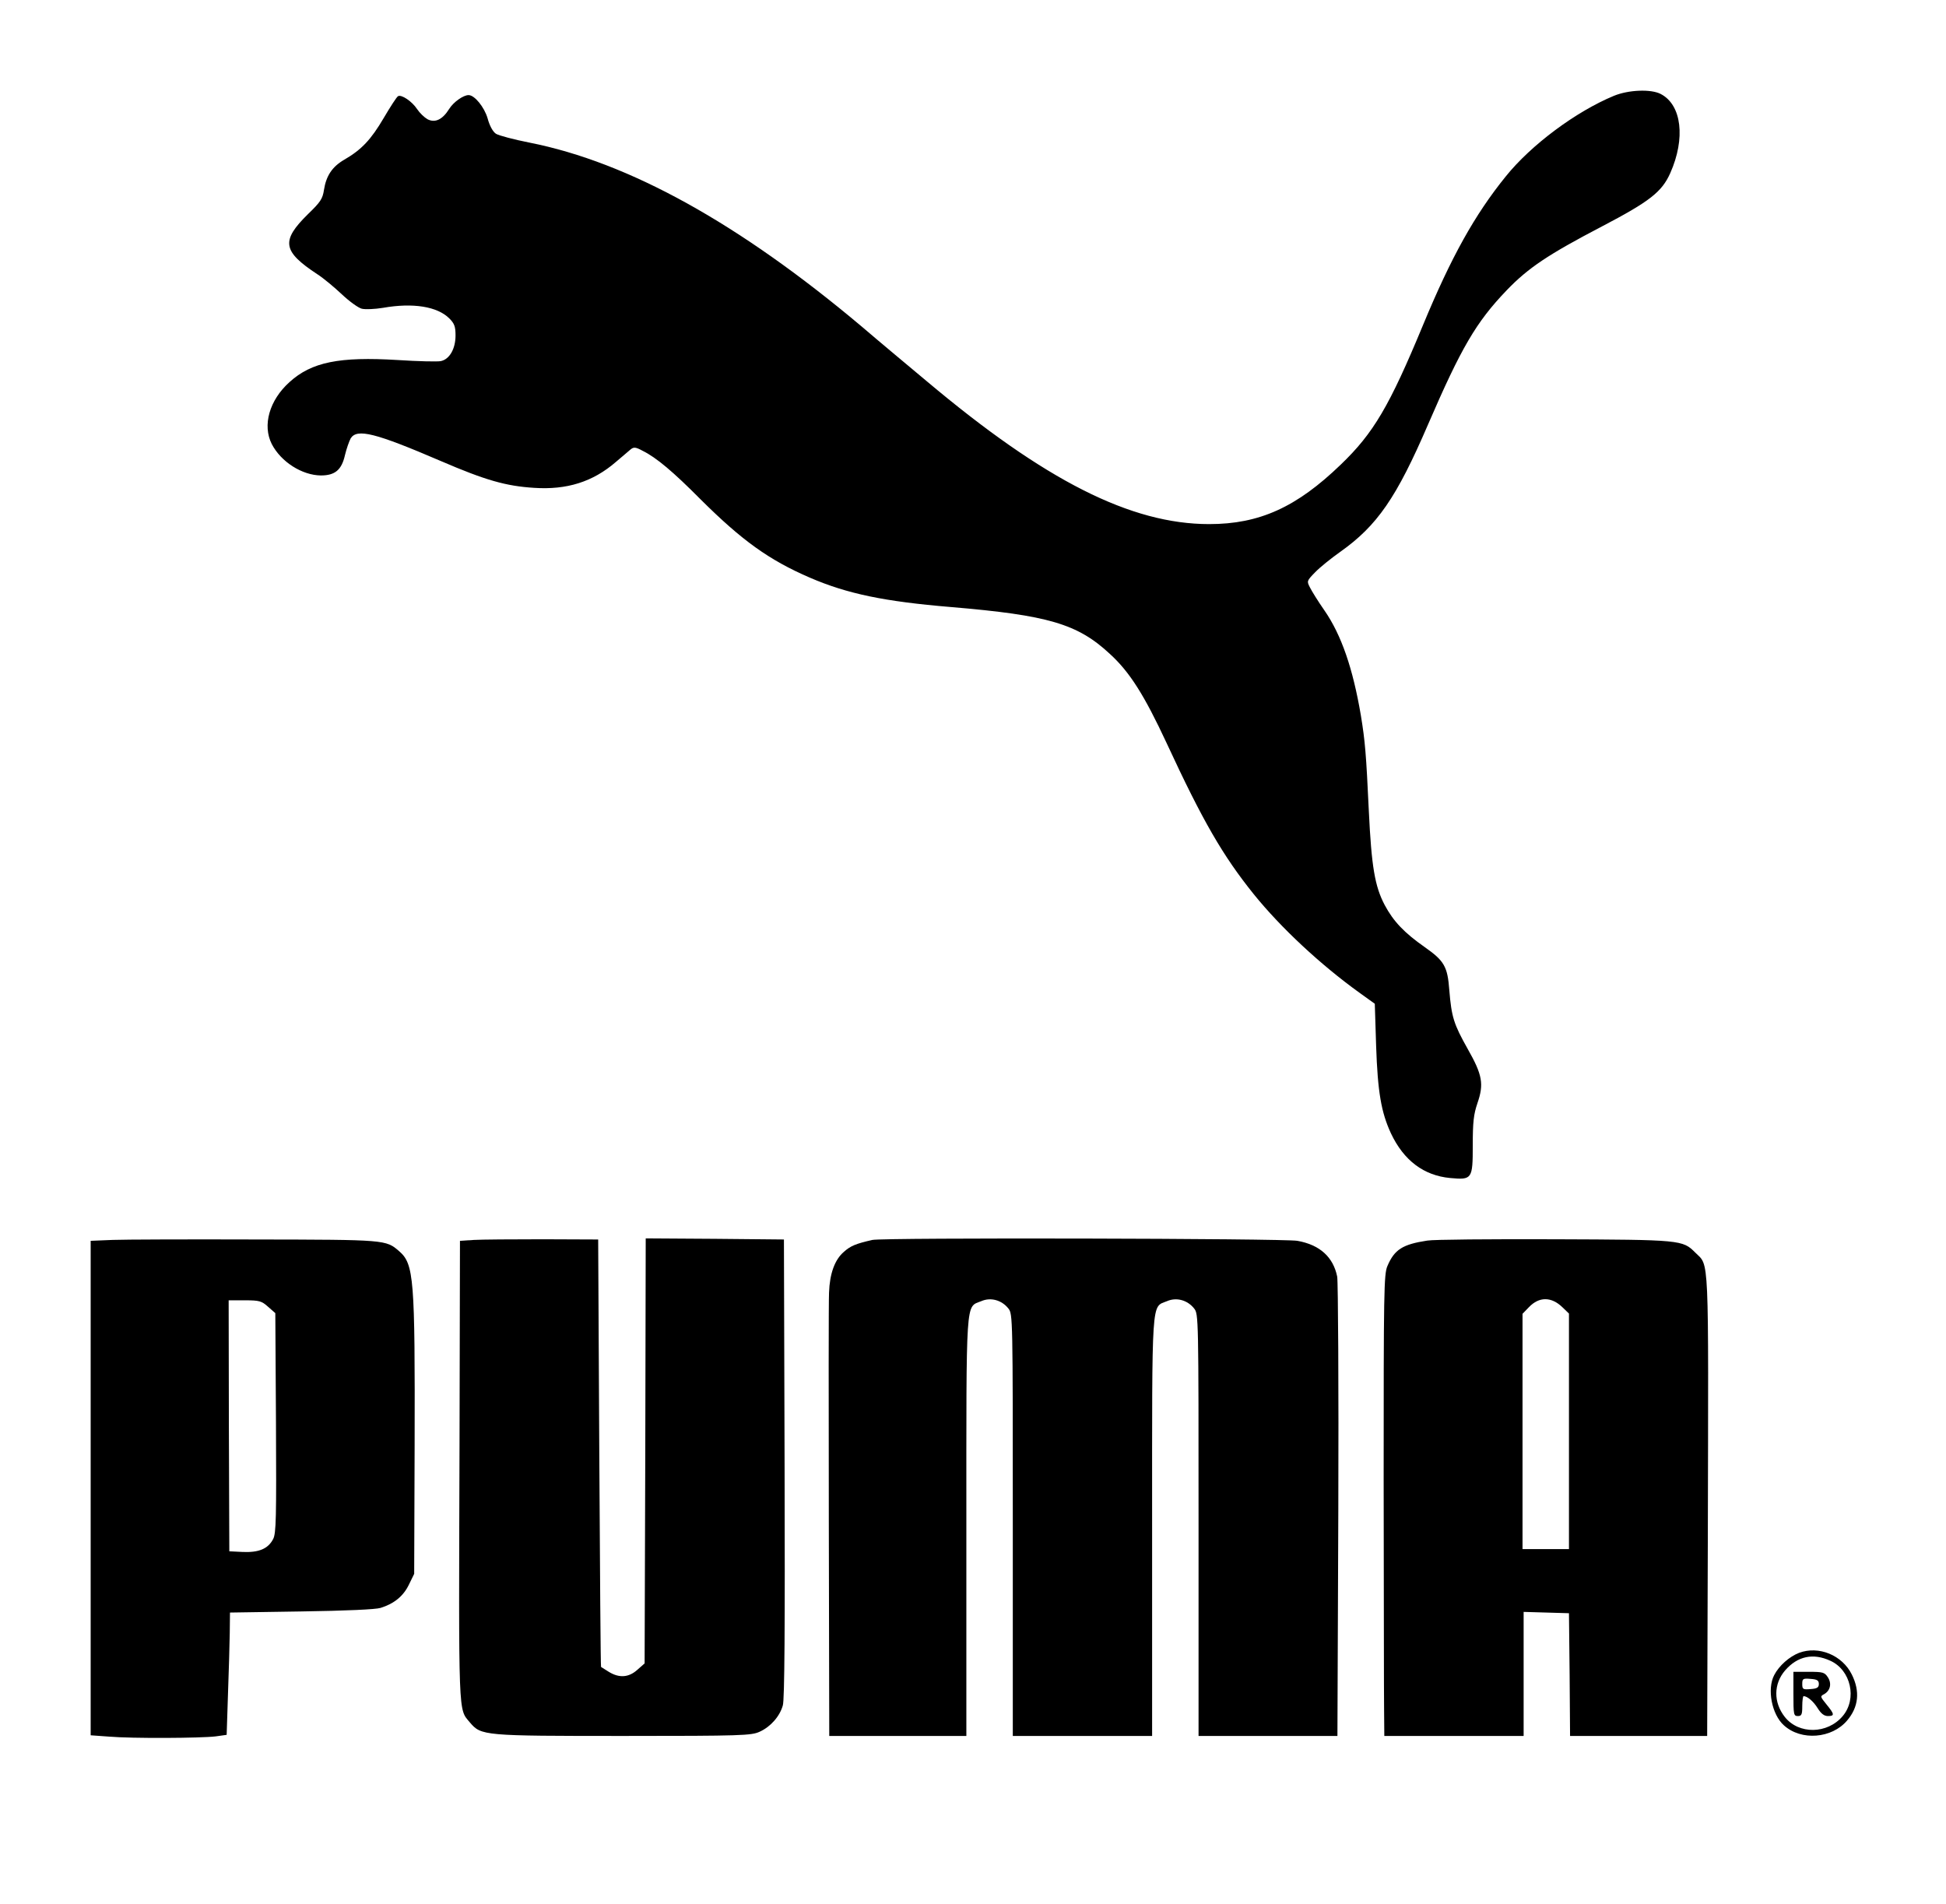 <?xml version="1.0" standalone="no"?>
<!DOCTYPE svg PUBLIC "-//W3C//DTD SVG 20010904//EN"
 "http://www.w3.org/TR/2001/REC-SVG-20010904/DTD/svg10.dtd">
<svg version="1.0" xmlns="http://www.w3.org/2000/svg"
 width="880pt" height="861pt" viewBox="0 0 880 861"
 preserveAspectRatio="xMidYMid meet">

<g transform="translate(0,861) scale(0.1,-0.1)"
fill="#000000" stroke="none">
<path d="M7299 8177 c-172 -71 -375 -222 -490 -365 -140 -173 -246 -363 -374
-672 -152 -367 -224 -489 -372 -631 -200 -193 -368 -269 -595 -269 -354 0
-742 196 -1277 646 -85 71 -218 182 -295 248 -554 466 -1052 742 -1501 831
-71 14 -139 32 -152 40 -14 9 -29 36 -38 70 -15 51 -59 105 -86 105 -24 0 -69
-32 -88 -63 -30 -48 -64 -64 -98 -46 -14 8 -35 28 -47 46 -23 35 -71 67 -86
58 -6 -3 -35 -48 -65 -99 -57 -97 -100 -143 -178 -188 -55 -32 -82 -73 -92
-137 -6 -40 -16 -55 -72 -109 -123 -121 -116 -168 42 -272 28 -18 77 -59 111
-91 34 -32 74 -61 90 -65 16 -4 59 -2 96 4 136 24 246 6 300 -48 23 -23 28
-37 28 -77 0 -60 -27 -108 -67 -116 -15 -3 -103 -1 -195 5 -263 16 -389 -9
-489 -100 -91 -82 -123 -195 -80 -280 42 -81 137 -141 222 -142 64 0 94 25
109 92 7 29 19 63 26 76 29 45 110 25 408 -103 202 -87 294 -113 421 -121 148
-10 266 27 370 117 28 23 57 49 67 57 14 11 22 11 55 -7 61 -30 138 -95 261
-219 187 -186 309 -274 494 -354 169 -73 337 -108 638 -133 440 -37 573 -76
719 -212 90 -82 156 -187 257 -404 163 -352 254 -509 394 -683 122 -151 300
-317 476 -444 l71 -51 6 -190 c7 -209 23 -301 67 -396 58 -123 149 -191 268
-202 99 -9 102 -5 102 147 0 106 4 141 21 191 30 87 23 128 -44 246 -63 112
-73 144 -83 265 -8 108 -23 133 -111 195 -93 65 -142 117 -181 190 -45 85 -60
175 -72 426 -12 258 -17 316 -36 432 -36 212 -88 364 -165 475 -28 40 -57 87
-65 103 -15 29 -15 30 23 69 21 22 72 63 113 92 168 119 255 245 398 577 150
347 217 462 355 606 98 102 188 162 431 289 216 113 271 156 309 241 70 157
52 309 -43 358 -44 23 -145 19 -211 -8z"/>
<path d="M508 3003 l-98 -4 0 -1118 0 -1118 83 -6 c104 -9 416 -7 482 1 l50 7
6 185 c4 102 7 226 8 276 l1 92 323 5 c201 3 336 9 358 16 61 19 103 53 128
105 l24 49 2 581 c2 756 -3 820 -70 878 -60 52 -59 52 -650 53 -302 1 -594 0
-647 -2z m704 -302 l33 -29 3 -496 c2 -431 1 -500 -13 -526 -23 -44 -65 -61
-137 -58 l-61 3 -2 568 -1 567 73 0 c66 0 76 -3 105 -29z"/>
<path d="M2143 3003 l-63 -4 -2 -922 c-4 -1250 -6 -1192 47 -1256 51 -60 60
-61 694 -61 537 0 579 2 616 19 49 22 91 69 105 119 8 25 10 359 8 1072 l-3
1035 -312 3 -313 2 -2 -961 -3 -961 -33 -29 c-39 -35 -82 -38 -129 -9 -18 11
-34 21 -35 22 -2 2 -5 437 -8 968 l-5 965 -250 1 c-137 0 -278 -1 -312 -3z"/>
<path d="M3945 3003 c-75 -17 -99 -27 -129 -54 -41 -35 -64 -98 -67 -184 -2
-33 -2 -498 -1 -1032 l2 -973 310 0 310 0 0 945 c0 1051 -4 992 67 1021 43 19
93 5 123 -33 20 -25 20 -38 20 -979 l0 -954 315 0 315 0 0 945 c0 1051 -4 992
67 1021 43 19 93 5 123 -33 20 -25 20 -38 20 -979 l0 -954 314 0 314 0 4 1018
c2 559 -1 1036 -5 1059 -18 89 -79 144 -180 162 -62 11 -1876 15 -1922 4z"/>
<path d="M6454 3000 c-111 -17 -148 -40 -180 -115 -16 -37 -17 -116 -17 -965
1 -509 1 -978 2 -1042 l1 -118 315 0 315 0 0 280 0 281 103 -3 102 -3 3 -278
2 -277 310 0 310 0 3 903 c3 1301 7 1219 -57 1283 -57 57 -63 58 -636 60 -289
1 -548 -1 -576 -6z m611 -301 l30 -29 0 -533 0 -532 -105 0 -105 0 0 532 0
532 29 30 c46 48 101 48 151 0z"/>
<path d="M8136 1136 c-44 -17 -91 -58 -113 -101 -33 -63 -11 -178 44 -227 78
-71 217 -60 286 22 52 61 59 132 21 208 -43 87 -149 131 -238 98z m141 -36
c93 -42 122 -172 56 -250 -69 -82 -199 -84 -262 -4 -52 66 -51 150 2 211 56
64 126 79 204 43z"/>
<path d="M8110 950 c0 -93 1 -100 20 -100 17 0 20 7 20 45 0 25 3 45 6 45 17
0 45 -24 64 -55 15 -24 29 -35 46 -35 31 0 30 8 -6 52 -29 36 -30 37 -11 47
28 16 35 48 17 76 -15 23 -23 25 -86 25 l-70 0 0 -100z m115 45 c0 -16 -8 -21
-37 -23 -35 -3 -38 -1 -38 23 0 24 3 26 38 23 29 -2 37 -7 37 -23z"/>
</g>
</svg>
